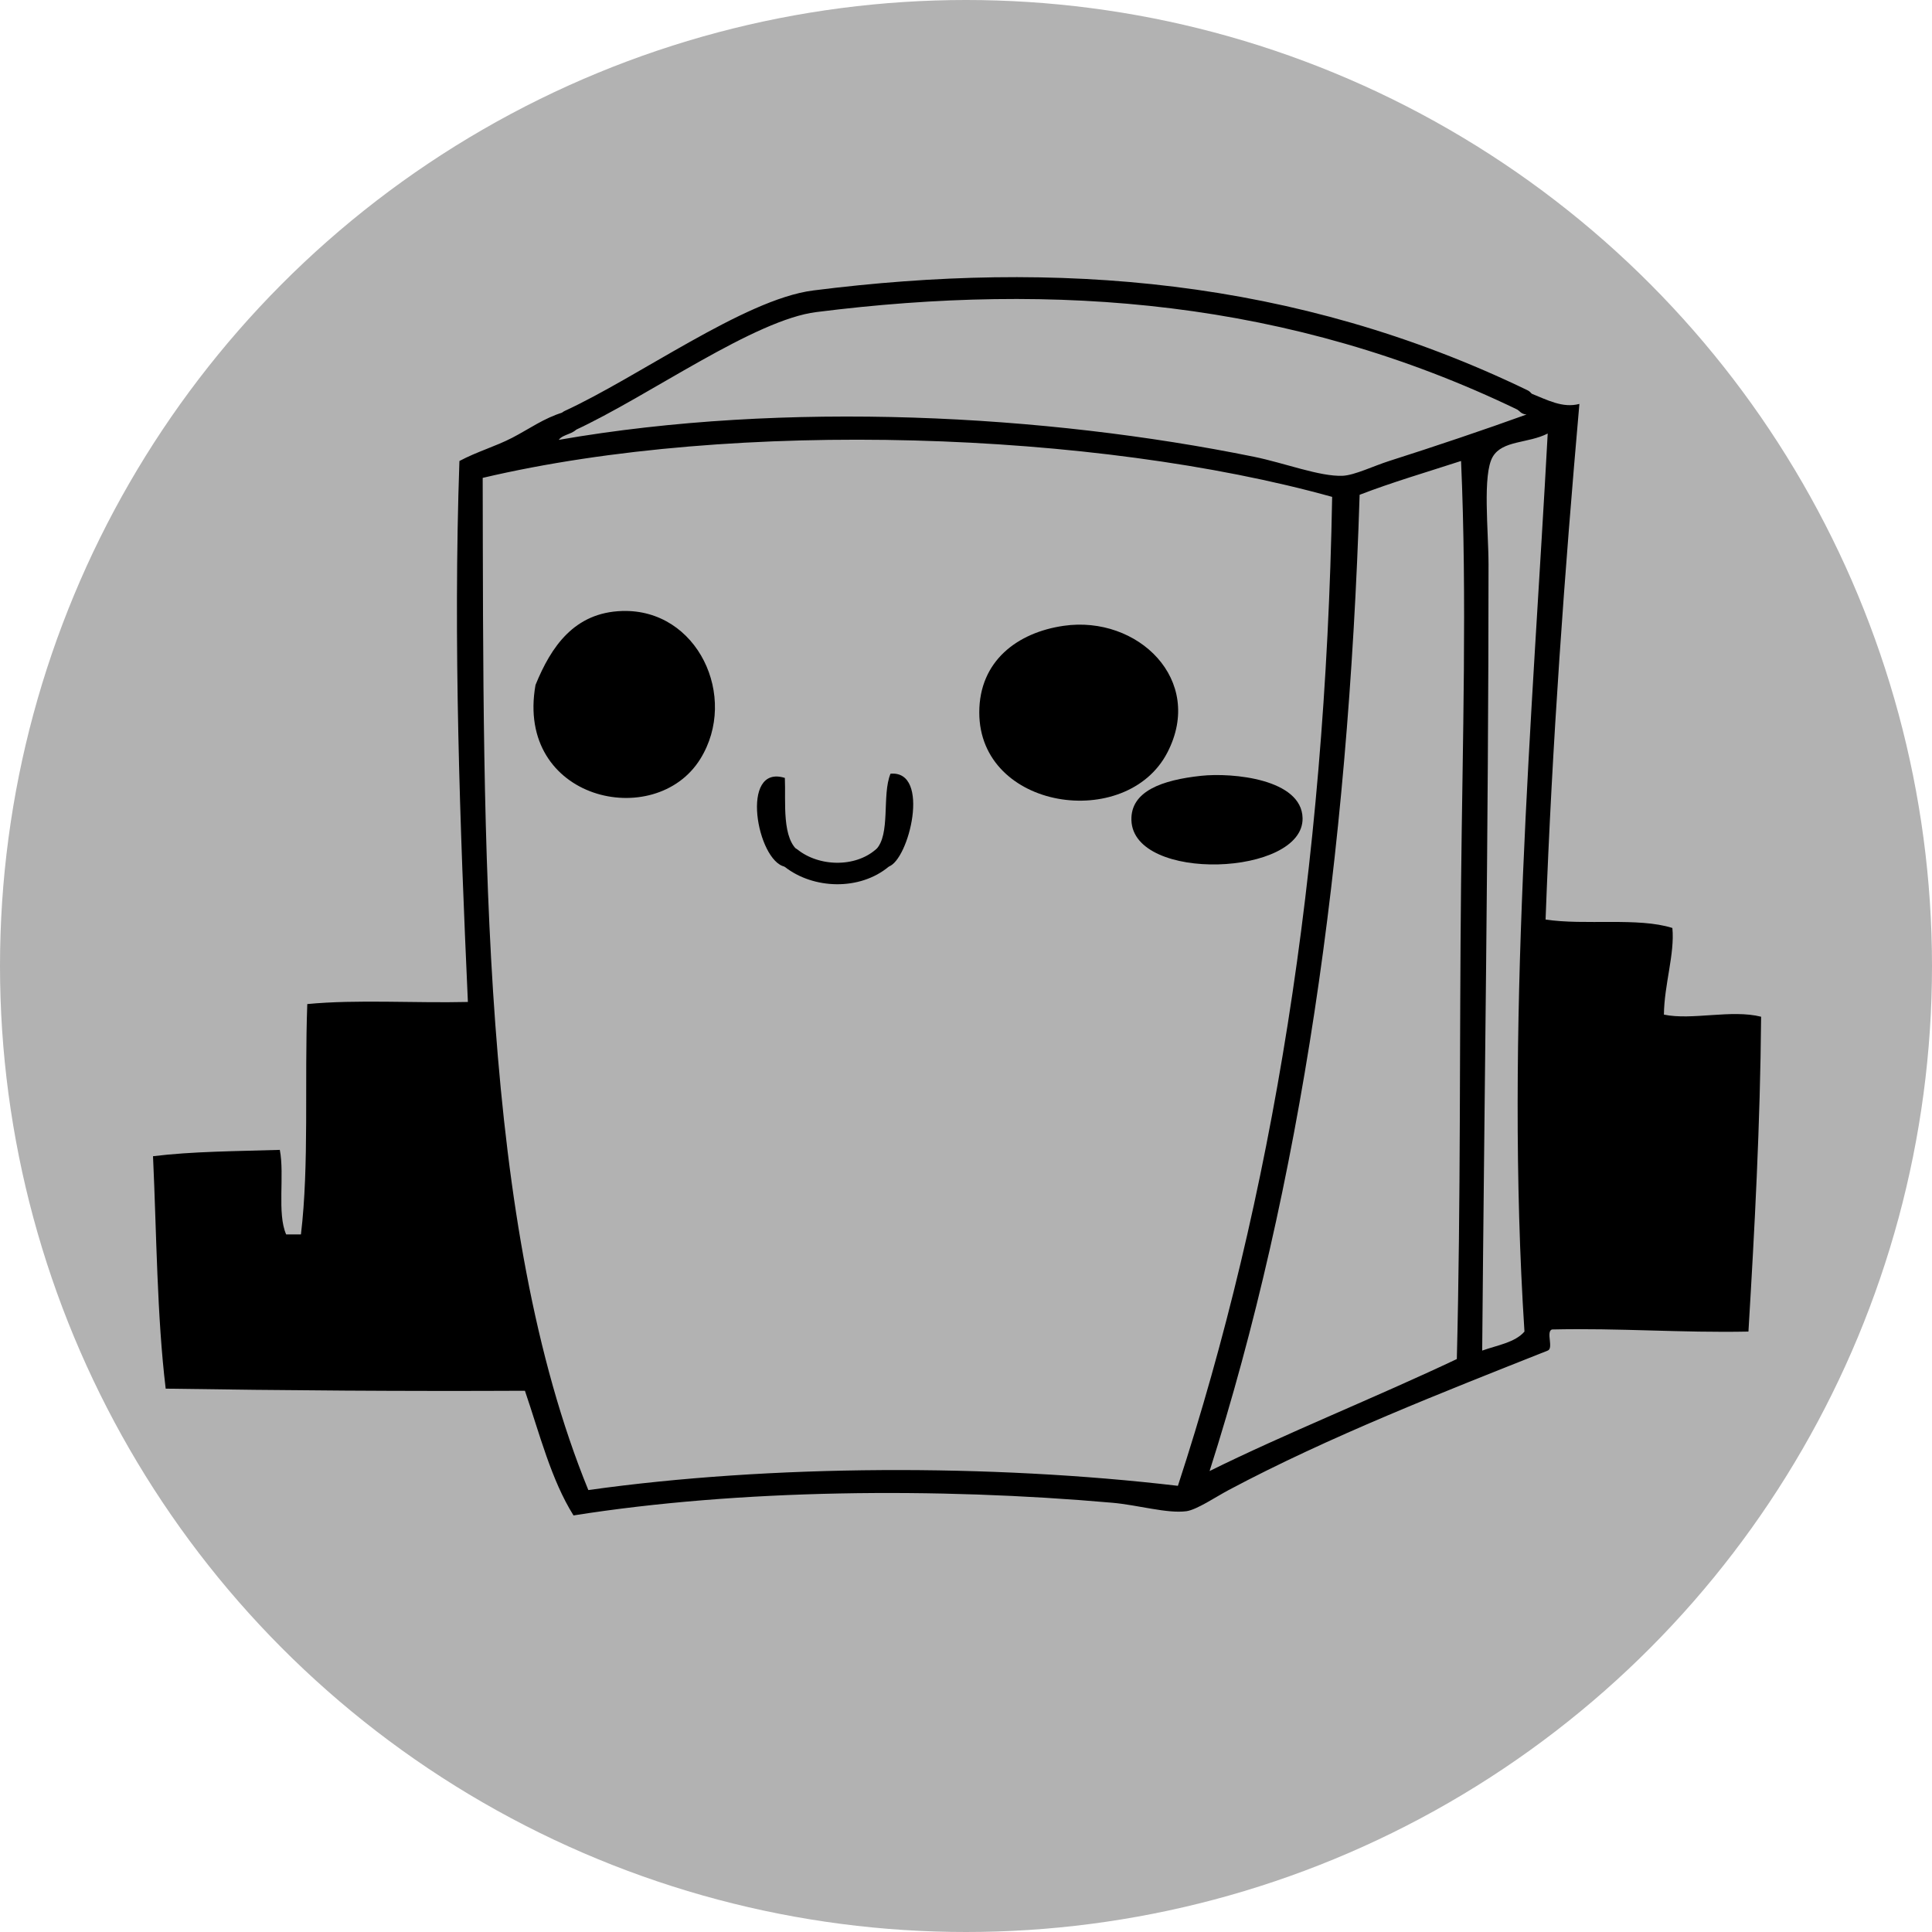<?xml version="1.0" encoding="utf-8"?>
<!-- Generator: Adobe Illustrator 14.0.0, SVG Export Plug-In . SVG Version: 6.00 Build 43363)  -->
<!DOCTYPE svg PUBLIC "-//W3C//DTD SVG 1.1//EN" "http://www.w3.org/Graphics/SVG/1.1/DTD/svg11.dtd">
<svg version="1.1" id="Ebene_1" xmlns="http://www.w3.org/2000/svg" xmlns:xlink="http://www.w3.org/1999/xlink" x="0px" y="0px"
	 width="100px" height="100px" viewBox="0 0 100 100" enable-background="new 0 0 100 100" xml:space="preserve">
<circle fill="#B2B2B2" cx="50" cy="50" r="50"/>
<g>
	<g>
		<path fill-rule="evenodd" clip-rule="evenodd" d="M79.233,20.36c0.854,0.338,1.643,0.778,2.516,0.547
			c-0.766,8.713-1.411,17.546-1.75,26.687c2.021,0.313,4.791-0.125,6.563,0.438c0.129,1.34-0.422,2.927-0.438,4.484
			c1.449,0.305,3.492-0.278,5.031,0.109c-0.046,5.605-0.336,10.967-0.656,16.297c-3.498,0.07-6.666-0.189-10.172-0.109
			c-0.319,0.117,0.101,0.977-0.219,1.094c-5.325,2.115-11.331,4.457-16.516,7.219c-0.668,0.355-1.647,1.021-2.188,1.094
			c-0.993,0.131-2.507-0.322-3.828-0.438c-9.074-0.799-19.321-0.701-27.891,0.656c-1.153-1.836-1.755-4.223-2.515-6.453
			c-6.267,0.031-12.453-0.016-18.594-0.109c-0.454-3.775-0.469-7.99-0.656-12.031c2.045-0.252,4.335-0.258,6.563-0.328
			c0.255,1.313-0.151,3.287,0.328,4.375c0.255,0,0.51,0,0.766,0c0.43-3.602,0.18-7.85,0.328-11.922
			c2.56-0.247,5.572-0.043,8.313-0.109c-0.405-9.001-0.768-18.628-0.438-28c0.917-0.488,1.857-0.749,2.734-1.203
			c0.872-0.452,1.654-1.023,2.625-1.313l0.328,0.438l0.438,0.328c-0.173,0.373-0.752,0.341-0.984,0.656
			c11.753-2.044,25.179-1.319,35.984,0.875c1.561,0.317,3.42,1.037,4.594,0.984c0.61-0.027,1.594-0.507,2.406-0.766
			c2.282-0.726,4.984-1.636,7.109-2.406c-0.279-0.012-0.383-0.201-0.547-0.328l0.346-0.419L79.233,20.36z M77.265,23.641
			c-0.541,0.918-0.219,3.844-0.219,5.578c0,13.576-0.221,27.957-0.328,40.688c0.778-0.279,1.699-0.416,2.188-0.984
			c-1.02-15.729,0.418-31.889,1.203-46.484C79.098,22.958,77.77,22.784,77.265,23.641z M24.984,24.735
			c0.041,19.245-0.123,38.695,5.468,52.39c9.446-1.324,20.839-1.357,30.516-0.219c4.86-14.863,7.64-31.809,7.984-51.187
			C56.779,22.328,38.089,21.651,24.984,24.735z M70.374,25.61c-0.592,18.841-3.066,35.798-7.766,50.531
			c3.852-1.91,8.64-3.828,12.797-5.797c0.206-8.203,0.132-16.309,0.219-24.609c0.077-7.393,0.313-14.791,0-21.875
			C73.864,24.433,72.058,24.96,70.374,25.61z"/>
		<path fill-rule="evenodd" clip-rule="evenodd" d="M27.718,35.453c0.809-1.988,2.01-3.752,4.484-3.828
			c3.911-0.12,6.034,4.451,4.047,7.656C33.912,43.052,26.656,41.417,27.718,35.453z"/>
		<path fill-rule="evenodd" clip-rule="evenodd" d="M55.062,32.391c3.822-0.549,7.314,2.794,5.359,6.563
			c-2.115,4.078-9.734,2.978-9.734-2.078C50.687,34.22,52.651,32.737,55.062,32.391z"/>
		<path fill-rule="evenodd" clip-rule="evenodd" d="M40.624,44.859c-1.438-0.283-2.357-5.328,0-4.594
			c0.057,1.219-0.187,3.197,0.766,3.828l-0.438,0.328L40.624,44.859z"/>
		<path fill-rule="evenodd" clip-rule="evenodd" d="M45.655,44.422l-0.328-0.438c0.791-0.777,0.306-2.83,0.766-3.938
			c2.1-0.18,0.953,4.493-0.109,4.813L45.655,44.422z"/>
		<path fill-rule="evenodd" clip-rule="evenodd" d="M62.171,40.156c1.616-0.173,5.205,0.16,5.25,2.188
			c0.065,3.004-8.762,3.352-8.859,0.109C58.516,40.942,60.17,40.37,62.171,40.156z"/>
		<g>
			<path fill-rule="evenodd" clip-rule="evenodd" fill="none" stroke="#000000" stroke-width="1.13" stroke-linecap="round" d="
				M29.468,21.782c3.846-1.768,9.311-5.759,12.702-6.188c12.475-1.578,24.727-0.643,36.644,5.112"/>
			<path fill-rule="evenodd" clip-rule="evenodd" fill="none" stroke="#000000" stroke-width="1.112" stroke-linecap="round" d="
				M45.655,44.422c-1.287,1.084-3.405,1.023-4.703,0"/>
		</g>
	</g>
</g>
</svg>
